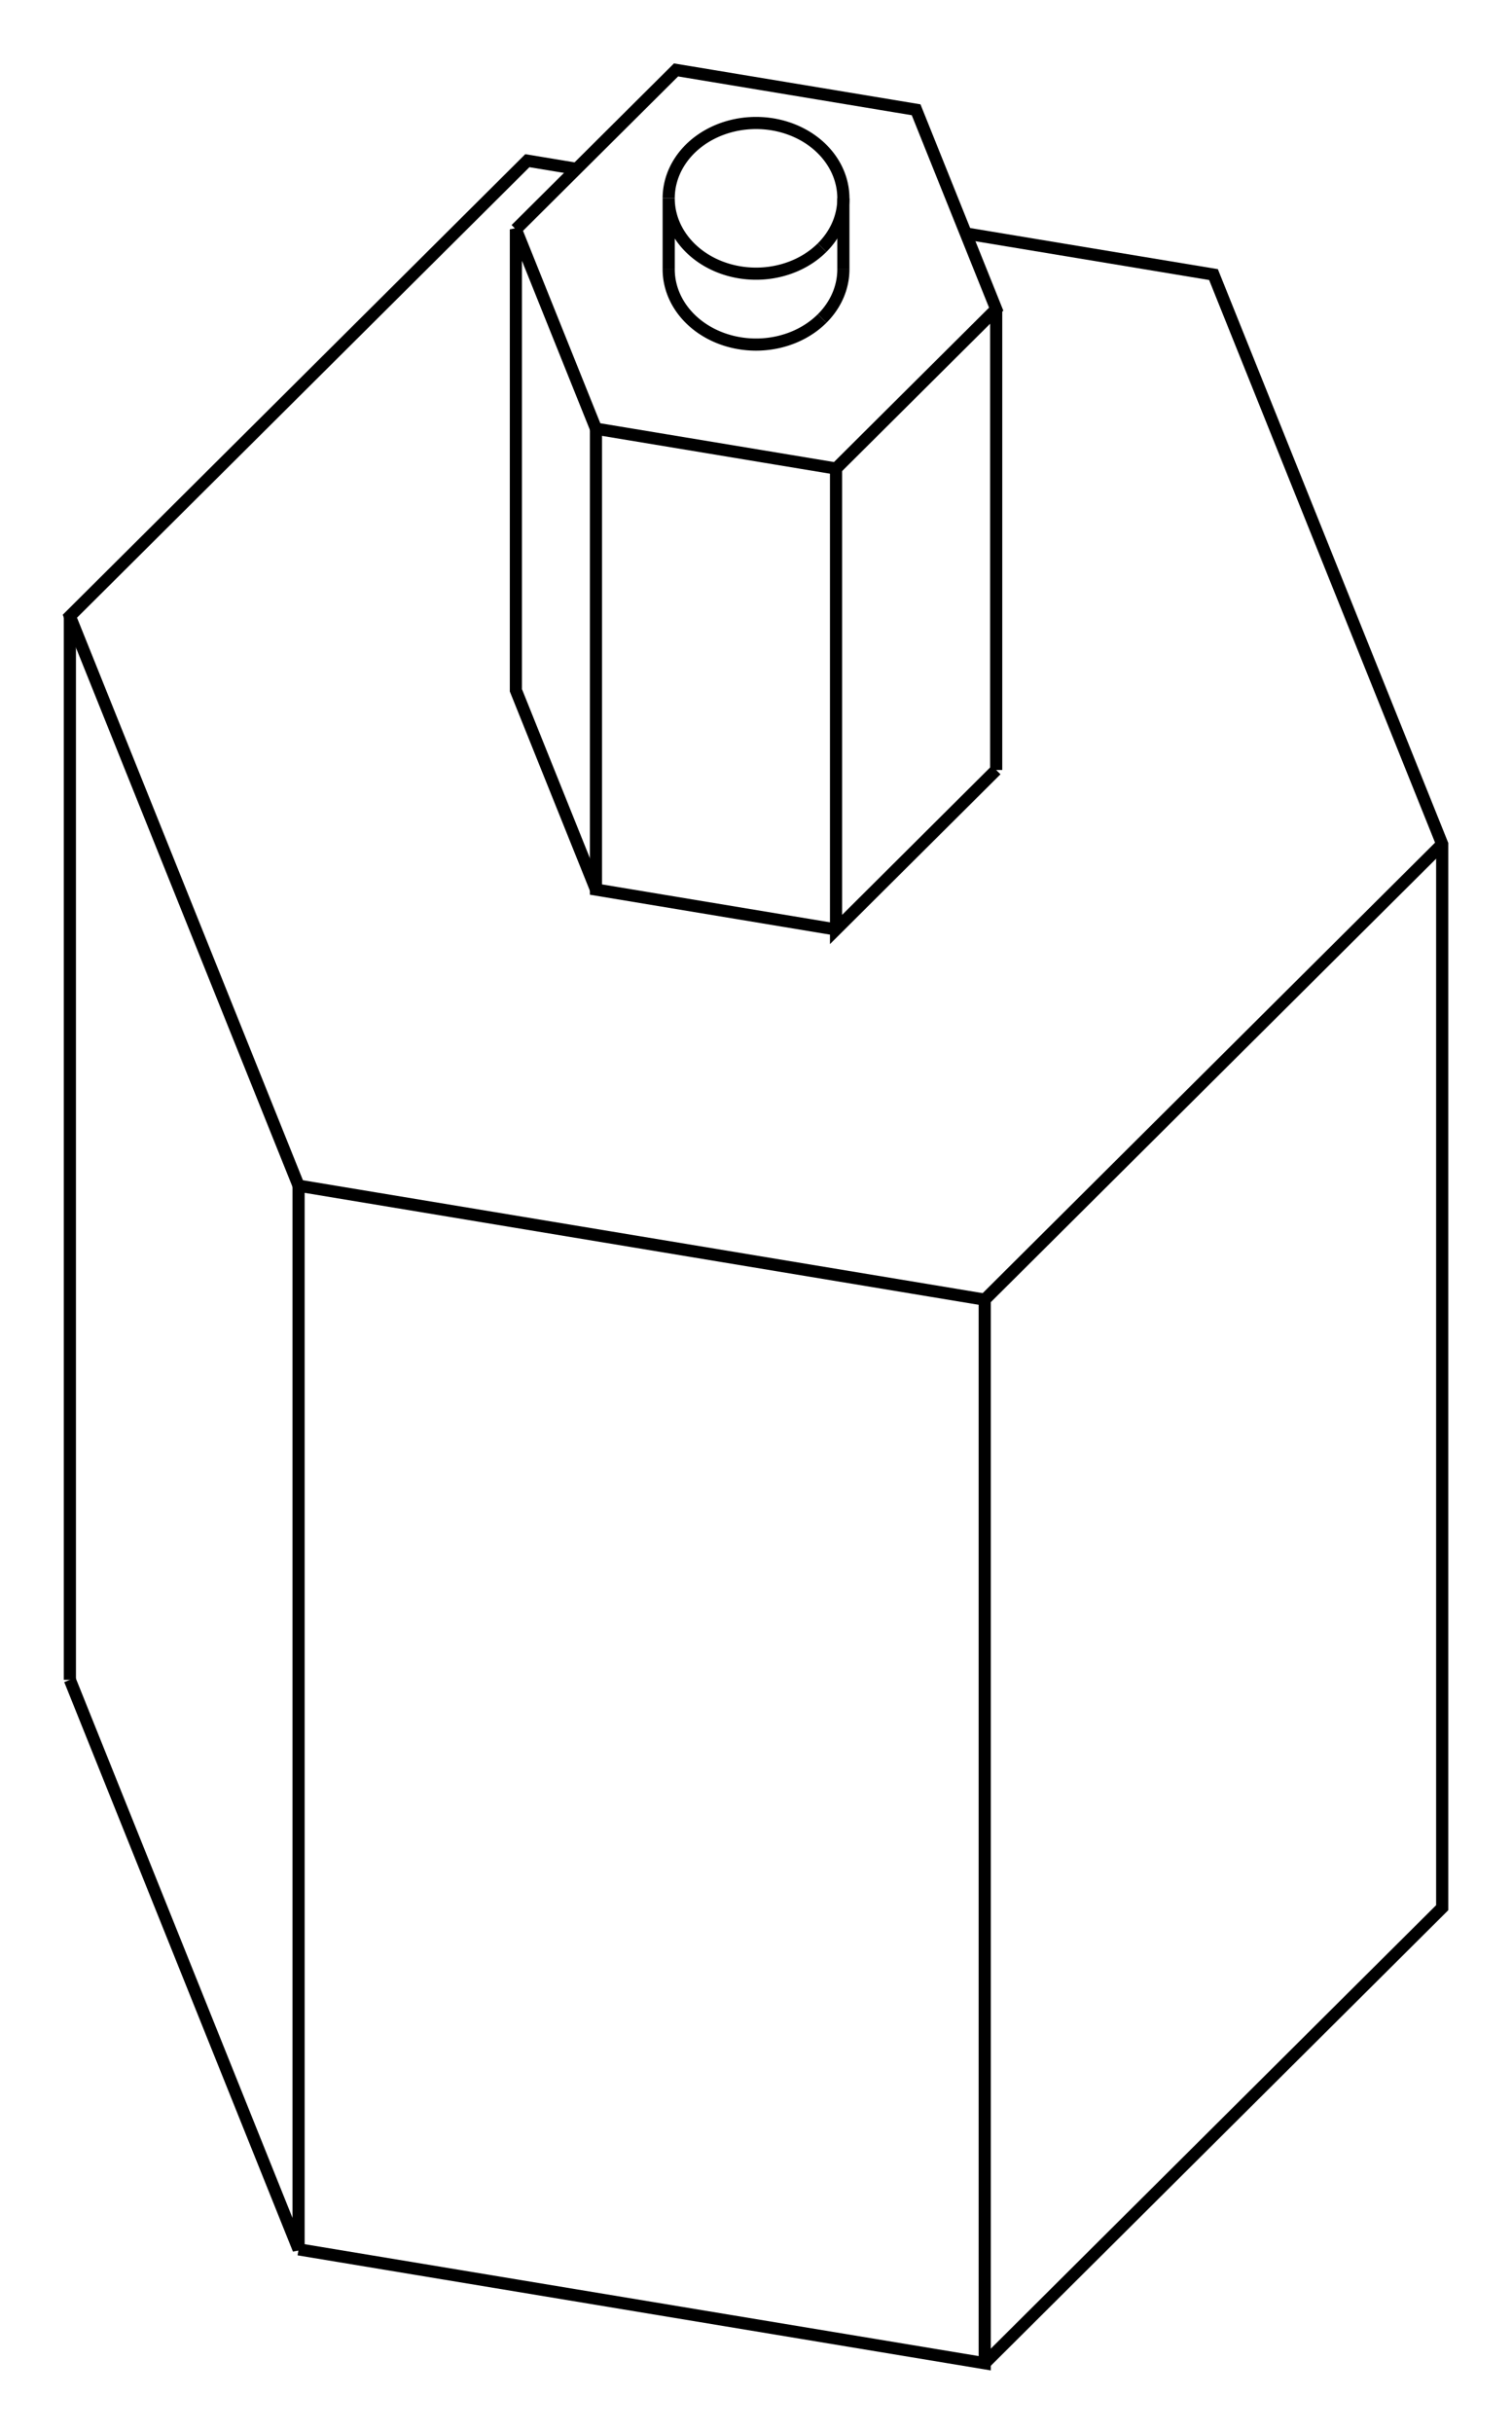 <svg version="1.1" xmlns="http://www.w3.org/2000/svg" viewBox="-10.82 -14.245 21.639 34.798" fill="none" stroke="black" stroke-width="0.6%" vector-effect="non-scaling-stroke">
    <path d="M 3.273 19.553 L 9.82 13.038 L 9.82 -2.173 L 6.547 -10.318 L 3.002 -10.906" />
    <path d="M -6.547 17.924 L 3.273 19.553 L 3.273 4.342 L 9.82 -2.173" />
    <path d="M -9.82 9.779 L -6.547 17.924 L -6.547 2.712 L 3.273 4.342" />
    <path d="M -2.567 -11.83 L -3.273 -11.947 L -9.82 -5.432 L -6.547 2.712" />
    <path d="M -9.82 9.779 L -9.82 -5.432" />
    <path d="M -2.291 -1.523 L -3.437 -4.373 L -3.437 -10.965 L -2.291 -8.114 L 1.145 -7.544 L 3.437 -9.824 L 2.291 -12.675 L -1.145 -13.245 L -3.437 -10.965" />
    <path d="M 1.145 -0.952 L -2.291 -1.523 L -2.291 -8.114" />
    <path d="M 3.437 -3.233 L 1.145 -0.952 L 1.145 -7.544" />
    <path d="M 3.437 -3.233 L 3.437 -9.824" />
    <path d="M 0.945 -9.689 A 1.25 1.077 0 0 1 -1.25 -10.394" />
    <path d="M 1.25 -10.394 A 1.25 1.077 0 0 1 0.945 -9.689" />
    <path d="M 0.945 -10.703 A 1.25 1.077 0 0 1 -1.25 -11.409 L -1.25 -10.394" />
    <path d="M -1.25 -11.409 A 1.25 1.077 0 0 1 1.25 -11.409 L 1.25 -10.394" />
    <path d="M 1.25 -11.409 A 1.25 1.077 0 0 1 0.945 -10.703" />
</svg>